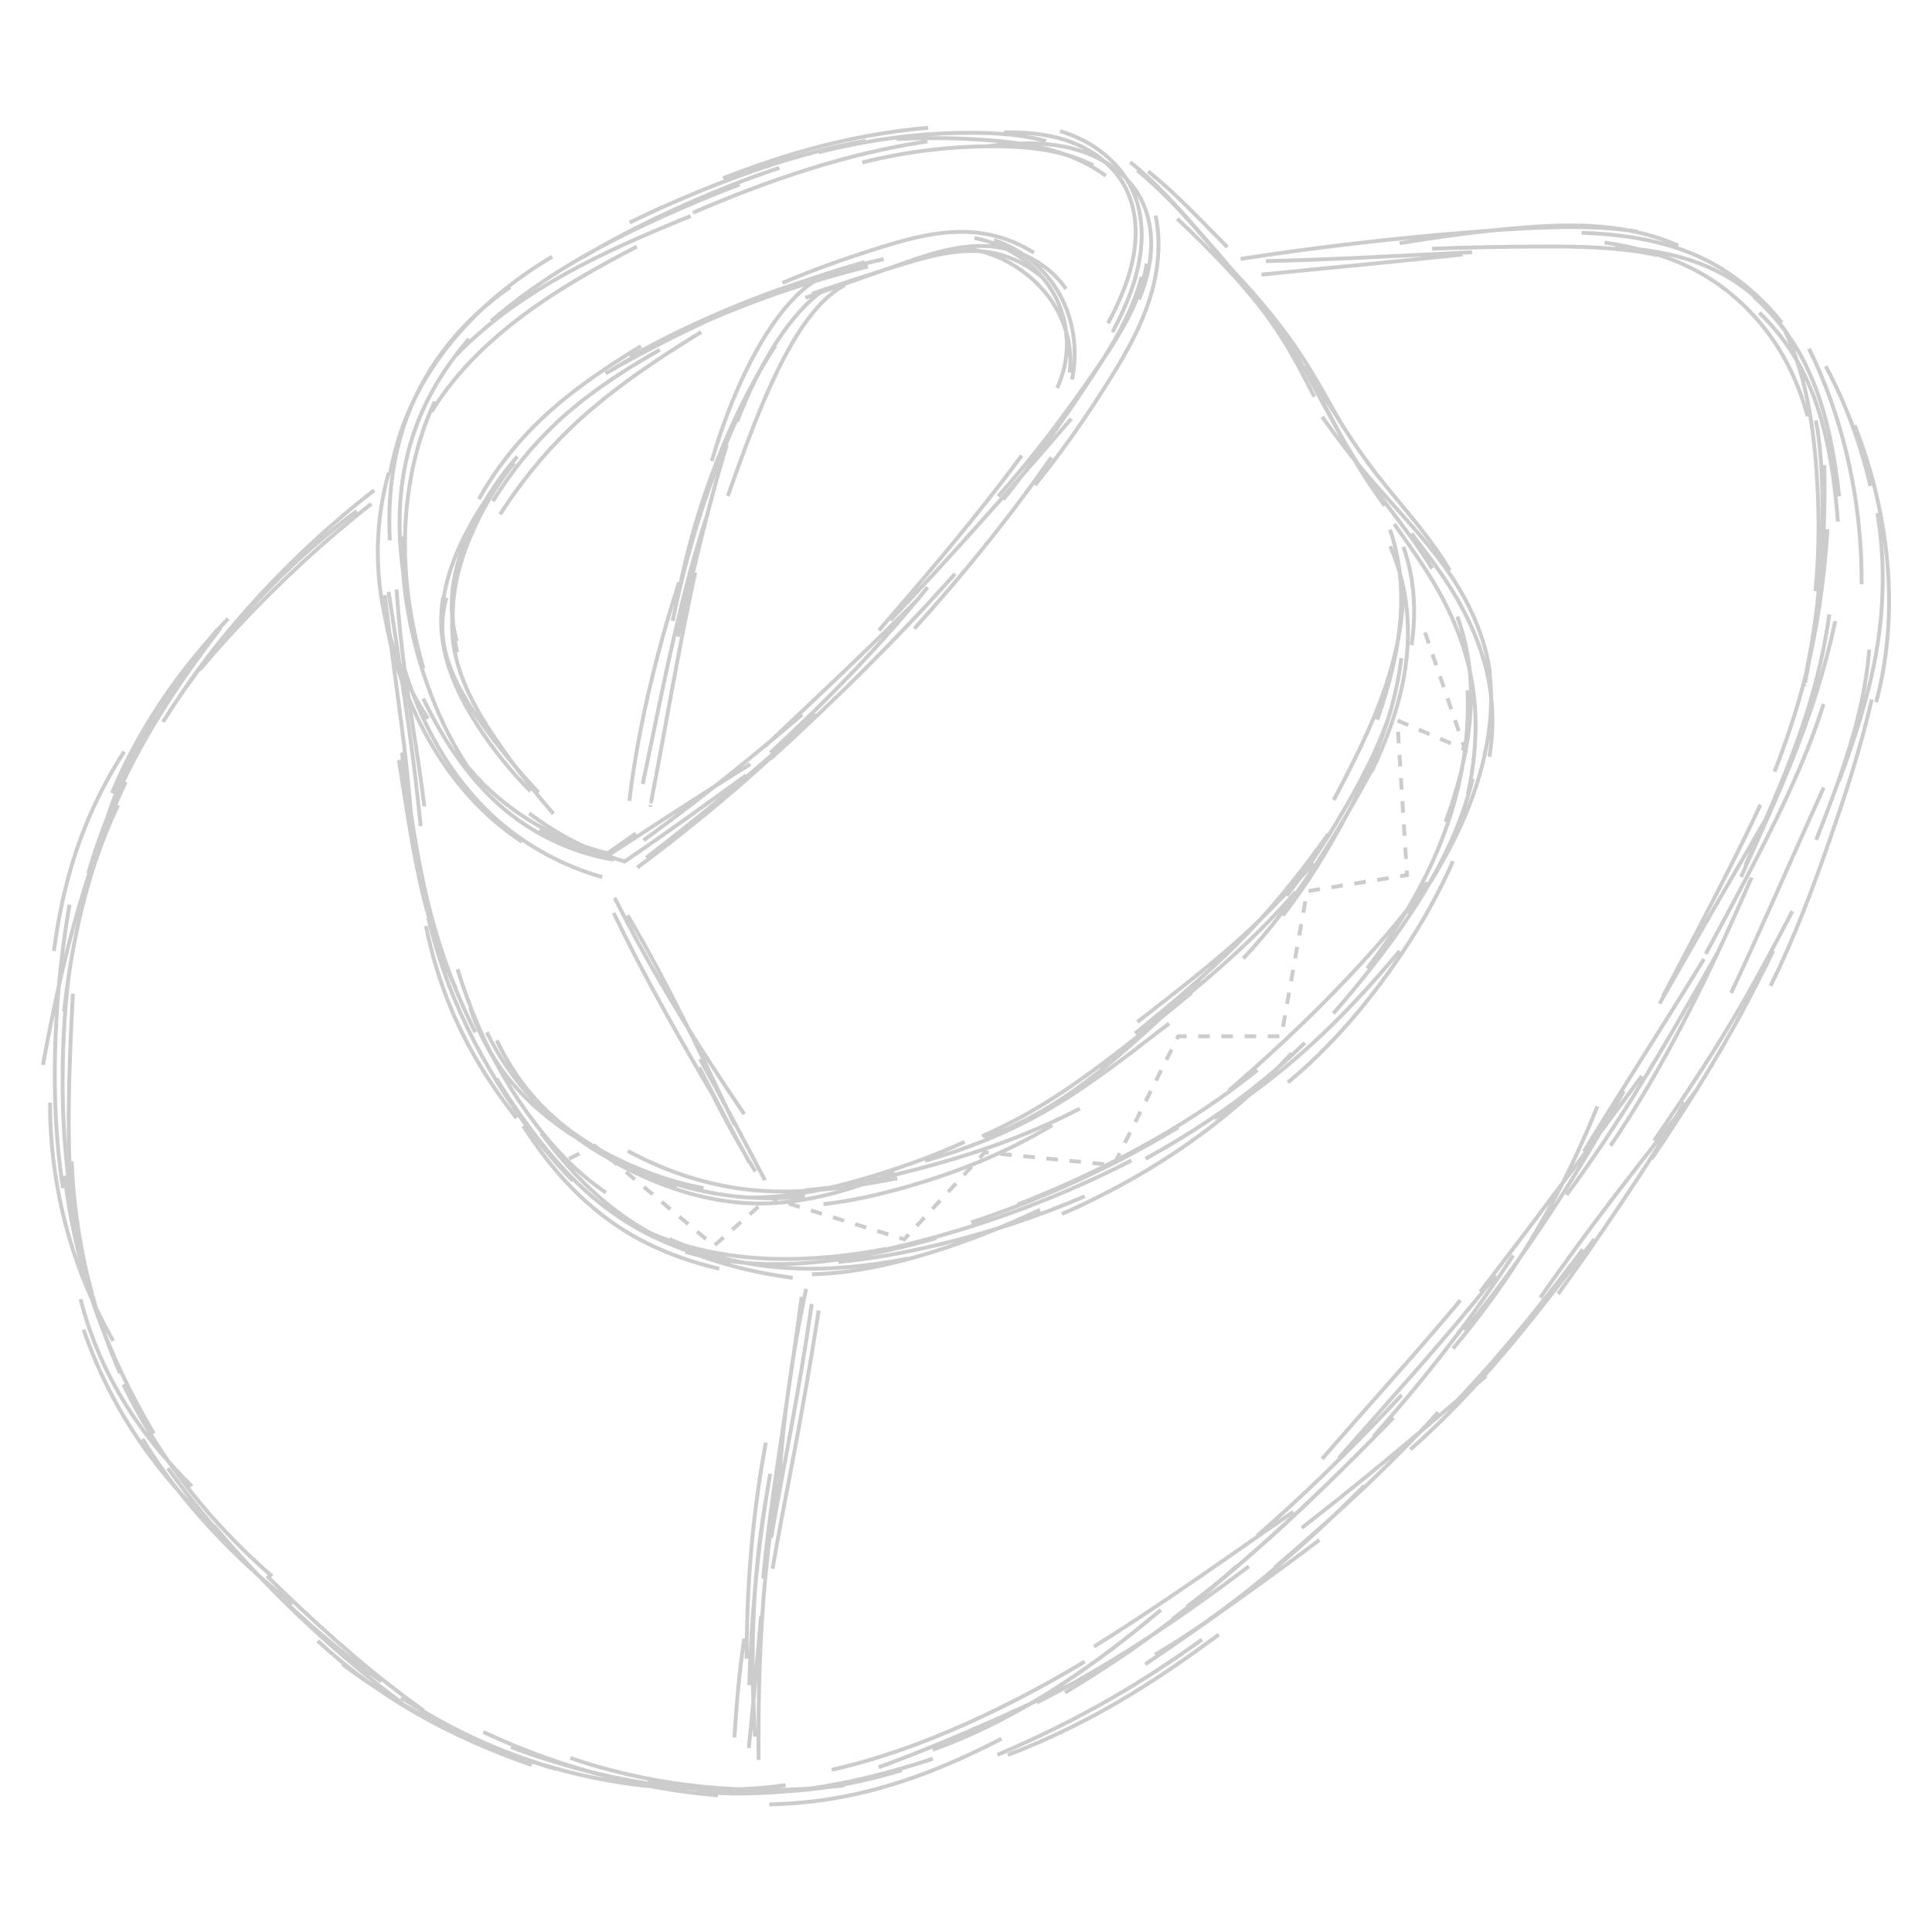 <?xml version="1.0" encoding="UTF-8" standalone="no"?>
<!-- Created with Inkscape (http://www.inkscape.org/) -->

<svg
   xmlns:dc="http://purl.org/dc/elements/1.1/"
   xmlns:cc="http://creativecommons.org/ns#"
   xmlns:rdf="http://www.w3.org/1999/02/22-rdf-syntax-ns#"
   xmlns:svg="http://www.w3.org/2000/svg"
   xmlns="http://www.w3.org/2000/svg"
   xmlns:sodipodi="http://sodipodi.sourceforge.net/DTD/sodipodi-0.dtd"
   xmlns:inkscape="http://www.inkscape.org/namespaces/inkscape"
   width="500"
   height="500"
   viewBox="0 0 500 500"
   id="svg2"
   version="1.1"
   inkscape:version="0.92.3 (2405546, 2018-03-11)"
   sodipodi:docname="suaceño-gray.svg">
  <defs
     id="defs4">
    <inkscape:path-effect
       effect="sketch"
       id="path-effect4273"
       is_visible="true"
       nbiter_approxstrokes="4"
       strokelength="100"
       strokelength_rdm="0.3;1"
       strokeoverlap="0.3"
       strokeoverlap_rdm="0.3;1"
       ends_tolerance="0.1;1"
       parallel_offset="0;1"
       tremble_size="5;1"
       tremble_frequency="1"
       nbtangents="0"
       tgt_places_rdmness="1;1"
       tgtscale="10"
       tgtlength="100"
       tgtlength_rdm="0.3;1" />
    <inkscape:path-effect
       effect="sketch"
       id="path-effect4271"
       is_visible="true"
       nbiter_approxstrokes="3"
       strokelength="100"
       strokelength_rdm="0.3;1"
       strokeoverlap="0.3"
       strokeoverlap_rdm="0.3;1"
       ends_tolerance="0.1;1"
       parallel_offset="0;1"
       tremble_size="5;1"
       tremble_frequency="1"
       nbtangents="0"
       tgt_places_rdmness="1;1"
       tgtscale="10"
       tgtlength="100"
       tgtlength_rdm="0.3;1" />
    <inkscape:path-effect
       effect="sketch"
       id="path-effect4269"
       is_visible="true"
       nbiter_approxstrokes="3"
       strokelength="100"
       strokelength_rdm="0.3;1"
       strokeoverlap="0.3"
       strokeoverlap_rdm="0.3;1"
       ends_tolerance="0.1;1"
       parallel_offset="0;1"
       tremble_size="5;1"
       tremble_frequency="1"
       nbtangents="0"
       tgt_places_rdmness="1;1"
       tgtscale="10"
       tgtlength="100"
       tgtlength_rdm="0.3;1" />
    <inkscape:path-effect
       effect="sketch"
       id="path-effect4267"
       is_visible="true"
       nbiter_approxstrokes="3"
       strokelength="100"
       strokelength_rdm="0.3;1"
       strokeoverlap="0.3"
       strokeoverlap_rdm="0.3;1"
       ends_tolerance="0.1;1"
       parallel_offset="0;1"
       tremble_size="5;1"
       tremble_frequency="1"
       nbtangents="0"
       tgt_places_rdmness="1;1"
       tgtscale="10"
       tgtlength="100"
       tgtlength_rdm="0.3;1" />
    <inkscape:path-effect
       effect="sketch"
       id="path-effect4265"
       is_visible="true"
       nbiter_approxstrokes="3"
       strokelength="100"
       strokelength_rdm="0.3;1"
       strokeoverlap="0.3"
       strokeoverlap_rdm="0.3;1"
       ends_tolerance="0.1;1"
       parallel_offset="0;1"
       tremble_size="5;1"
       tremble_frequency="1"
       nbtangents="0"
       tgt_places_rdmness="1;1"
       tgtscale="10"
       tgtlength="100"
       tgtlength_rdm="0.3;1" />
    <inkscape:path-effect
       effect="sketch"
       id="path-effect4263"
       is_visible="true"
       nbiter_approxstrokes="3"
       strokelength="100"
       strokelength_rdm="0.3;1"
       strokeoverlap="0.3"
       strokeoverlap_rdm="0.3;1"
       ends_tolerance="0.1;1"
       parallel_offset="0;1"
       tremble_size="5;1"
       tremble_frequency="1"
       nbtangents="0"
       tgt_places_rdmness="1;1"
       tgtscale="10"
       tgtlength="100"
       tgtlength_rdm="0.3;1" />
    <inkscape:path-effect
       effect="sketch"
       id="path-effect4261"
       is_visible="true"
       nbiter_approxstrokes="3"
       strokelength="100"
       strokelength_rdm="0.3;1"
       strokeoverlap="0.3"
       strokeoverlap_rdm="0.3;1"
       ends_tolerance="0.1;1"
       parallel_offset="0;1"
       tremble_size="5;1"
       tremble_frequency="1"
       nbtangents="0"
       tgt_places_rdmness="1;1"
       tgtscale="10"
       tgtlength="100"
       tgtlength_rdm="0.3;1" />
    <inkscape:path-effect
       effect="sketch"
       id="path-effect4259"
       is_visible="true"
       nbiter_approxstrokes="2"
       strokelength="100"
       strokelength_rdm="0.3;1"
       strokeoverlap="0.3"
       strokeoverlap_rdm="0.3;1"
       ends_tolerance="0.1;1"
       parallel_offset="0;1"
       tremble_size="5;1"
       tremble_frequency="1"
       nbtangents="0"
       tgt_places_rdmness="1;1"
       tgtscale="10"
       tgtlength="100"
       tgtlength_rdm="0.3;1" />
    <inkscape:path-effect
       effect="sketch"
       id="path-effect4257"
       is_visible="true"
       nbiter_approxstrokes="3"
       strokelength="100"
       strokelength_rdm="0.3;1"
       strokeoverlap="0.3"
       strokeoverlap_rdm="0.3;1"
       ends_tolerance="0.1;1"
       parallel_offset="0;1"
       tremble_size="5;1"
       tremble_frequency="1"
       nbtangents="0"
       tgt_places_rdmness="1;1"
       tgtscale="10"
       tgtlength="100"
       tgtlength_rdm="0.3;1" />
    <inkscape:path-effect
       effect="spiro"
       id="path-effect4243"
       is_visible="true" />
    <inkscape:path-effect
       effect="spiro"
       id="path-effect4239"
       is_visible="true" />
    <inkscape:path-effect
       effect="spiro"
       id="path-effect4235"
       is_visible="true" />
    <inkscape:path-effect
       effect="spiro"
       id="path-effect4212"
       is_visible="true" />
    <inkscape:path-effect
       effect="spiro"
       id="path-effect4208"
       is_visible="true" />
    <inkscape:path-effect
       effect="spiro"
       id="path-effect4204"
       is_visible="true" />
  </defs>
  <sodipodi:namedview
     id="base"
     pagecolor="#ffffff"
     bordercolor="#666666"
     borderopacity="1.0"
     inkscape:pageopacity="0.0"
     inkscape:pageshadow="2"
     inkscape:zoom="0.91477273"
     inkscape:cx="175.94376"
     inkscape:cy="224.12351"
     inkscape:document-units="px"
     inkscape:current-layer="g4275"
     showgrid="false"
     inkscape:window-width="1301"
     inkscape:window-height="744"
     inkscape:window-x="65"
     inkscape:window-y="24"
     inkscape:window-maximized="1"
     showguides="false"
     units="px" />
  <g
     inkscape:groupmode="layer"
     id="layer2"
     inkscape:label="boceto"
     style="opacity:1"
     transform="translate(0,-552.362)">
    <g
       id="g4275"
       transform="matrix(0.763,0,0,0.763,-45.402,377.925)">
      <path
         sodipodi:nodetypes="csssssssc"
         inkscape:connector-curvature="0"
         inkscape:original-d="m 268.91925,523.26904 c 0,0 134.73713,-156.06057 162.88199,-169.441 34.29669,-16.30507 26.39235,-22.35825 13.11801,-57.93788 -6.38901,-17.12466 -30.98478,-20.26632 -49.19254,-21.86336 -35.83375,-3.14305 -72.72418,9.1487 -104.9441,25.14286 -35.02094,17.3846 -74.44428,38.79147 -90.73292,74.3354 -12.14832,26.50921 -25.14286,45.91305 2.18633,87.45342 9.10973,13.84679 15.05869,30.39787 27.3292,41.54037 10.98104,9.97157 39.35403,20.77019 39.35403,20.77019 z"
         inkscape:path-effect="#path-effect4204;#path-effect4261"
         id="path4202"
         d="m 275.694,522.874 c 22.684,-16.915 42.2,-33.665 60.693,-51.894 m -17.377,10.738 c 17.337,-16.364 35.012,-32.919 52.175,-50.178 m -13.564,10.903 c 15.997,-18.492 32.773,-38.071 48.449,-59.313 m -7.987,13.842 c 12.134,-13.604 22.973,-28.149 33.221,-43.051 5.88,-8.549 11.625,-17.339 14.943,-27.049 0.992,-2.903 1.759,-5.879 2.229,-8.874 m -11.643,23.284 c 2.804,-5.289 5.354,-10.737 7.185,-16.514 1.606,-5.069 2.634,-10.356 2.724,-15.647 0.089,-5.293 -0.779,-10.58 -2.795,-15.302 -3.65,-8.549 -10.888,-14.781 -18.656,-18.366 -2.046,-0.944 -4.133,-1.723 -6.244,-2.369 m 15.545,15.153 c -3.806,-2.802 -8.095,-5.068 -12.488,-6.745 -8.838,-3.374 -18.164,-4.609 -27.107,-5.297 -10.815,-0.832 -21.229,-0.913 -31.356,-0.404 m 10.679,-3.829 c -25.426,2.169 -48.326,8.795 -69.559,17.13 m 19.08,-3.527 c -10.597,3.476 -21.356,7.777 -32.182,12.609 -11.432,5.103 -23.054,10.836 -34.363,17.628 m 18.21,-3.524 c -11.361,5.914 -22.659,12.163 -33.27,19.489 -14.493,10.007 -27.631,22.135 -36.33,36.47 m 12.651,-24.663 c -7.389,8.621 -13.365,18.013 -17.366,28.263 -5.531,14.169 -7.159,29.672 -5.601,45.362 0.475,4.781 1.241,9.577 2.265,14.383 m -2.066,-21.11 c -0.036,3.768 0.081,7.533 0.349,11.271 1.078,15.052 4.556,29.692 9.906,43.39 3.111,7.965 6.896,15.678 11.564,22.806 m -14.526,-22.348 c 6.735,13.886 14.944,26.37 25.623,35.906 10.855,9.694 24.135,16.142 38.512,18.653 9.3e-4,-7.6e-4 0.621,-0.508 0.622,-0.509 m -25.384,-9.471 c 7.192,3.817 14.814,6.857 22.665,8.999 16.698,-10.844 32.732,-21.392 48.87,-31.374 m -36.215,25.847 c 18.652,-13.526 37.118,-28.415 53.787,-42.633 m -10.747,12.941 c 19.793,-18.275 37.502,-36.589 53.319,-56.144 m -12.596,11.172 c 20.376,-21.448 41.309,-45.009 61.328,-68.332 m -12.328,22.517 c 8.955,-11.012 17.323,-22.947 25.237,-35.625 5.778,-9.256 11.395,-19.074 14.436,-30.081 1.523,-5.511 2.384,-11.305 2.239,-17.137 -0.071,-2.867 -0.39,-5.744 -0.976,-8.562 m -5.616,28.383 c 0.638,-1.536 1.218,-3.095 1.731,-4.681 1.565,-4.845 2.474,-9.913 2.376,-14.964 -0.098,-5.051 -1.223,-10.087 -3.547,-14.514 -4.222,-8.04 -12.17,-13.592 -20.808,-16.307 -8.652,-2.719 -17.943,-2.816 -27.082,-1.915 -1.609,0.159 -3.215,0.347 -4.817,0.565 m 20.607,-1.847 c -7.571,-2.076 -15.476,-2.68 -23.181,-2.789 -18.938,-0.268 -37.037,2.314 -53.997,6.598 m 16.005,-3.869 c -22.2,3.89 -43.977,11.667 -63.886,20.259 -5.534,2.389 -10.958,4.851 -16.183,7.448 m 20.679,-2.22 c -1.454,0.587 -2.907,1.18 -4.359,1.777 -18.294,7.526 -36.708,15.87 -53.111,27.02 -8.03,5.459 -15.573,11.636 -22.131,18.464 m 18.42,-23.174 c -15.71,10.776 -28.391,26.01 -35.142,44.396 -4.777,13.008 -6.477,27.341 -5.684,41.511 m -0.37,-22.954 c -2.965,10.411 -4.105,21.149 -3.624,31.51 0.652,14.056 4.236,27.418 9.806,39.283 2.072,4.415 4.437,8.646 7.127,12.596 m -7.825,-16.26 c 0.983,3.195 2.101,6.359 3.339,9.485 6.099,15.395 15.296,30.106 28.193,41.416 10.058,8.821 22.275,15.428 35.387,19.149 m -24.778,-21.645 c 9.891,7.534 20.924,13.067 32.363,16.339 14.411,-9.721 28.014,-19.698 41.225,-29.199 m -33.882,27.941 c 18.562,-14.287 36.583,-29.121 53.295,-44.477 m -11.107,10.88 c 22.22,-20.235 42.804,-40.547 62.571,-62.737 m -13.825,18.61 c 16.09,-17.802 32.144,-37.47 46.495,-58.106 m -16.326,14.304 c 10.082,-12.568 19.994,-26.353 29.701,-41.094 6.178,-9.381 12.336,-19.28 16.03,-30.394 0.438,-1.317 0.84,-2.651 1.202,-3.997 m -11.409,15.725 c 2.797,-5.258 5.277,-10.601 6.998,-16.188 1.533,-4.979 2.442,-10.122 2.365,-15.213 -0.076,-5.09 -1.156,-10.128 -3.425,-14.544 -4.119,-8.017 -11.927,-13.499 -20.436,-16.22 -6.65,-2.127 -13.712,-2.707 -20.824,-2.569 m 30.3,11.167 c -2.18,-1.108 -4.452,-2.054 -6.763,-2.829 -8.897,-2.985 -18.368,-3.676 -27.593,-3.646 -15.124,0.049 -29.775,1.952 -43.988,5.488 m 22.133,-7.132 c -26.822,3.919 -53.559,12.992 -79.119,23.999 4.5e-4,-1.9e-4 -0.339,0.146 -0.338,0.146 m 15.698,-9.554 c -6.2,2.355 -12.457,4.92 -18.75,7.64 -18.745,8.1 -38.146,17.685 -55.854,30.942 -3.273,2.45 -6.49,5.034 -9.621,7.749 m 20.661,-21.839 c -4.035,2.419 -7.955,5.007 -11.739,7.787 -16.231,11.927 -29.982,27.641 -37.662,46.514 -2.536,6.233 -4.384,12.751 -5.601,19.41 m 15.185,-24.566 c -0.922,1.992 -1.789,4.027 -2.592,6.107 -5.398,13.965 -7.843,29.604 -7.473,45.4 0.305,13.004 2.487,26.123 6.221,39.023 m -13.372,-19.831 c 1.508,10.525 4.491,20.738 8.583,30.477 6.527,15.531 16.046,30.115 29.234,41.373 2.846,2.429 5.856,4.693 9.004,6.781 m -20.062,-27.467 c 2.841,3.642 6.027,7.127 9.566,10.372 10.743,9.851 24.618,17.299 39.484,20.997 3.226,-2.223 6.438,-4.467 9.628,-6.739"
         style="fill:none;fill-rule:evenodd;stroke:#cccccc;stroke-width:1.311px;stroke-linecap:butt;stroke-linejoin:miter;stroke-opacity:1" />
      <path
         sodipodi:nodetypes="csssssssssc"
         inkscape:connector-curvature="0"
         inkscape:original-d="m 250.3354,505.77835 c 0,0 -17.56631,-17.83982 -24.04969,-28.42236 -6.39899,-10.4448 -13.19574,-21.68125 -14.21118,-33.8882 -1.0551,-12.68376 3.3275,-25.65085 8.74535,-37.1677 6.42174,-13.65084 16.41912,-25.65559 27.32919,-36.07453 10.23347,-9.7728 22.71365,-16.9974 34.98136,-24.04969 12.57701,-7.2301 25.93761,-13.06526 39.35404,-18.58385 12.1505,-4.99787 24.40036,-10.01826 37.1677,-13.11801 10.36619,-2.51679 21.38326,-7.07793 31.70187,-4.37267 11.068,2.90173 22.24477,10.51985 27.32919,20.77018 4.85763,9.79311 0,32.79503 0,32.79503"
         inkscape:path-effect="#path-effect4208;#path-effect4267"
         id="path4206"
         d="m 247.236,504.652 c -6.685,-7.713 -13.063,-15.822 -18.911,-24.315 -7.065,-10.261 -13.464,-21.431 -15.081,-33.637 -0.547,-4.131 -0.53,-8.262 -0.068,-12.354 m -2.338,16.85 c -0.58,-2.268 -1.006,-4.564 -1.252,-6.888 -1.379,-12.988 2.957,-25.737 9.181,-37.083 4.206,-7.667 9.301,-14.886 15.16,-21.517 m -11.969,12.18 c 5.587,-10.07 12.903,-19.343 21.557,-27.493 9.895,-9.317 21.457,-17.114 33.398,-24.358 m -12.034,9.295 c 5.705,-3.349 11.513,-6.487 17.335,-9.487 13.049,-6.724 26.251,-12.815 39.839,-18.072 10.01,-3.873 20.228,-7.292 30.741,-10.264 m -27.884,7.083 c 10.361,-4.445 21.395,-8.344 32.899,-11.945 10.802,-3.381 22.421,-6.519 34.107,-4.992 6.518,0.852 12.792,3.23 18.273,6.676 m -23.662,-1.495 c 1.144,0.121 2.291,0.289 3.441,0.51 11.454,2.203 22.144,9.931 27.824,19.908 3.897,6.845 5.418,14.642 4.517,21.766 M 239.439,496.993 c -6.891,-6.969 -12.92,-14.508 -18.079,-22.523 -6.636,-10.31 -11.977,-21.859 -12.216,-34.398 -0.057,-2.967 0.175,-5.935 0.651,-8.891 m 4.792,18.679 c -0.62,-2.604 -1.07,-5.24 -1.309,-7.907 -1.148,-12.814 2.702,-25.267 7.938,-36.084 3.185,-6.581 6.909,-12.727 11.133,-18.329 m -3.22,15.531 c 6.606,-10.305 14.414,-20.057 23.318,-28.696 10.291,-9.985 21.972,-18.443 33.96,-26.248 3.615,-2.354 7.267,-4.655 10.957,-6.901 m -24.133,8.514 c 3.514,-2.01 7.132,-3.945 10.82,-5.827 12.7,-6.479 26.276,-12.356 40.415,-17.32 11.291,-3.965 22.935,-7.347 34.769,-10.099 m -24.24,11.753 c 9.683,-3.311 19.203,-6.415 28.631,-9.368 10.339,-3.238 20.986,-6.321 31.452,-4.681 6.612,1.036 12.806,4.052 17.851,8.417 m -22.89,-13.273 c 12.237,2.327 22.808,10.332 27.858,20.762 4.584,9.468 4.591,20.738 0.179,30.11 M 242.191,497.445 c -7.128,-7.553 -13.701,-15.51 -19.483,-23.708 -6.66,-9.443 -12.401,-19.592 -13.097,-30.298 -0.268,-4.12 0.227,-8.179 1.313,-12.094 m 3.549,14.735 c -0.601,-2.069 -1.059,-4.174 -1.353,-6.312 -1.681,-12.23 2.173,-24.484 7.605,-35.15 3.947,-7.749 8.765,-14.905 14.261,-21.153 m -8.277,15.126 c 6.039,-9.796 13.135,-18.605 21.124,-26.17 10.104,-9.568 21.541,-17.088 33.109,-23.82 0.772,-0.449 1.545,-0.895 2.319,-1.338 m -16.178,6.728 c 4.386,-2.687 8.948,-5.223 13.616,-7.654 12.801,-6.666 26.461,-12.588 40.697,-17.61 10.539,-3.718 21.389,-6.942 32.432,-9.696 m -21.136,10.604 c 16.986,-6.005 13.95,-4.921 30.936,-10.927 10.339,-3.665 21.003,-7.37 31.617,-6.557 10.673,0.818 20.315,6.491 25.832,14.467 m -24.436,-16.548 c 10.072,3.216 18.836,10.876 23.477,20.714 3.845,8.15 4.843,17.668 2.999,26.593"
         style="fill:none;fill-rule:evenodd;stroke:#cccccc;stroke-width:1.311px;stroke-linecap:butt;stroke-linejoin:miter;stroke-opacity:1" />
      <path
         sodipodi:nodetypes="cssssssssssssssssssc"
         inkscape:connector-curvature="0"
         inkscape:original-d="m 189.11801,419.41811 c 0,0 2.70804,23.34866 4.37267,34.98136 1.62084,11.32667 3.63564,22.59347 5.46584,33.8882 2.53927,15.6706 4.06698,31.54135 7.65218,47.00621 2.83764,12.24021 6.07586,24.48592 10.93167,36.07454 5.29348,12.63315 11.56114,25.04049 19.67702,36.07453 9.31403,12.663 19.38907,25.6795 32.79503,33.8882 15.92474,9.75099 34.96185,14.78702 53.56522,16.39751 17.56112,1.52026 35.37251,-2.27999 52.47205,-6.559 22.71427,-5.68405 44.78934,-14.3922 65.59006,-25.14286 16.34013,-8.44525 31.84318,-18.76128 45.91305,-30.60869 14.9844,-12.61748 28.59598,-27.03607 40.4472,-42.63355 10.28356,-13.53427 20.6896,-27.65918 26.23602,-43.7267 5.75163,-16.66202 8.81041,-34.98962 6.55901,-52.47205 -1.50381,-11.67734 -7.42536,-22.48894 -13.11801,-32.79503 -7.18905,-13.01521 -18.12752,-23.61139 -26.23603,-36.07454 -8.72544,-13.4114 -15.06765,-28.29946 -24.04969,-41.54037 -8.59397,-12.66884 -18.41069,-24.49341 -28.42236,-36.07453 -6.23705,-7.21479 -12.7677,-14.19635 -19.67701,-20.77019 -2.43388,-2.31571 -7.65218,-6.55901 -7.65218,-6.55901"
         inkscape:path-effect="#path-effect4212;#path-effect4263"
         id="path4210"
         d="m 191.312,429.383 c 1.453,9.201 2.828,18.565 4.229,28.003 1.673,11.275 3.382,22.652 4.749,34.083 0.692,5.783 1.296,11.579 1.93,17.358 m -5.959,-21.615 c 2.211,15.917 -1.936,-13.936 0.275,1.981 2.145,15.453 4.296,31.329 8.15,47.084 1.787,7.305 3.941,14.583 6.512,21.751 m -7.217,-15.323 c 1.989,9.903 4.933,19.625 8.905,28.939 5.257,12.328 12.299,23.903 20.471,34.448 0.455,0.587 0.914,1.171 1.377,1.753 m -6.823,-13.344 c 2.655,4.293 5.41,8.463 8.265,12.514 9.416,13.361 20.079,25.577 33.396,34.487 9.343,6.252 19.818,10.731 30.954,13.752 M 273.042,643.36 c 14.13,7.888 31.56,11.867 49.68,12.269 12.248,0.272 24.803,-1.033 37.424,-3.422 m -25.236,8.626 c 13.022,-0.29 26.587,-3.13 40.31,-7.358 12.251,-3.774 24.679,-8.659 37.047,-14.514 m -23.333,4.311 c 15.961,-5.275 32.457,-12.08 48.803,-20.401 7.188,-3.659 14.348,-7.611 21.406,-11.865 m -11.062,10.645 c 14.681,-8.115 27.986,-16.895 39.749,-26.531 5.028,-4.118 9.768,-8.388 14.247,-12.778 m -5.707,13.42 c 13.608,-11.304 25.3,-24.74 35.642,-39.454 7.752,-11.029 14.801,-22.873 20.309,-35.618 m -14.958,18.024 c 6.831,-9.62 13.182,-20.027 18.134,-31.199 7.145,-16.118 11.236,-33.922 9.297,-50.329 -0.01,-0.083 -0.02,-0.167 -0.03,-0.25 m -0.069,28.369 c 1.327,-8.03 1.4,-16.221 0.036,-24.305 -1.969,-11.669 -6.876,-22.865 -13.306,-33.089 -4,-6.36 -8.576,-12.351 -13.168,-18.313 m 6.994,11.862 c -7.027,-11.62 -16.602,-22.403 -24.657,-34.701 -8.895,-13.58 -15.851,-28.879 -24.51,-43.102 m 9.222,19.526 c -3.686,-7.267 -7.391,-14.408 -11.676,-21.031 -7.858,-12.147 -17.57,-22.414 -27.057,-31.854 -2.585,-2.572 -5.158,-5.088 -7.762,-7.49 m 16.99,9.617 c -1.947,-1.988 -3.898,-3.968 -5.846,-5.945 -6.614,-6.711 -13.228,-13.422 -20.517,-19.336 -0.17,-0.138 -0.34,-0.275 -0.51,-0.412 M 190.04,430.465 c 1.038,8.628 2.132,17.364 3.293,26.148 1.488,11.259 3.085,22.595 4.264,33.989 0.615,5.946 1.116,11.907 1.61,17.853 m -2.72,-21.21 c 0.003,0.026 0.108,0.806 0.112,0.831 2.17,16.131 4.387,32.177 8.392,48.072 3.173,12.595 7.474,25.097 13.166,37.327 0.827,1.777 1.684,3.548 2.568,5.313 m -6.027,-21.427 c 1.993,6.445 4.227,12.664 6.768,18.627 5.302,12.44 11.928,23.726 19.66,33.842 6.827,8.932 14.628,17.047 23.884,23.299 m -21.904,-20.177 c 7.995,10.84 17.291,20.799 28.445,28.591 16.013,11.187 35.389,17.49 54.935,20.233 0.638,0.09 1.277,0.175 1.915,0.258 m -36.401,-8.804 c 8.689,2.524 17.824,3.858 27.083,4.121 18.252,0.517 36.962,-2.991 55.757,-8.169 0.761,-0.21 1.522,-0.422 2.284,-0.637 m -23.489,5.182 c 6.148,-1.202 12.248,-2.635 18.299,-4.223 23.547,-6.182 46.619,-14.752 69.733,-26.452 0.537,-0.272 1.075,-0.546 1.612,-0.821 m -23.603,18.173 c 7.064,-3.091 13.952,-6.467 20.658,-10.143 16.294,-8.932 31.523,-19.64 45.326,-32.428 4.111,-3.809 8.091,-7.798 11.952,-11.957 m -21.312,12.652 c 2.63,-2.267 5.245,-4.548 7.839,-6.851 14.782,-13.123 28.827,-26.897 41.754,-41.48 6.321,-7.131 12.401,-14.493 17.795,-22.312 m -20.463,29.251 c 0,0 0.01,-0.013 0.01,-0.013 10.48,-13.785 19.962,-28.983 26.304,-46.307 5.399,-14.748 8.447,-31.172 7.732,-48.049 m 0.111,35.154 c 2.656,-12.158 3.505,-24.683 1.572,-36.842 -1.856,-11.674 -6.222,-22.751 -11.976,-32.82 -4.362,-7.633 -9.517,-14.719 -14.555,-21.889 m 18.804,15.714 c -0.432,-0.738 -0.875,-1.471 -1.327,-2.198 -7.474,-12 -17.683,-22.485 -26.174,-33.968 -8.06,-10.9 -14.505,-22.595 -22.099,-32.941 m 13.439,20.425 c -4.993,-8.702 -9.704,-17.483 -15.211,-25.704 -7.68,-11.465 -16.841,-21.746 -26.359,-31.697 m 10.068,12.231 c -4.081,-5.271 -8.329,-10.359 -12.6,-15.377 -6.204,-7.291 -12.479,-14.463 -19.405,-20.928 -2.042,-1.906 -4.138,-3.749 -6.285,-5.527 M 194.009,428.572 c 0.688,10.196 1.758,20.218 3.108,30.107 1.536,11.248 3.433,22.322 4.987,33.385 0.472,3.356 0.912,6.713 1.336,10.067 m -8.65,-15.735 c 0.487,3.089 0.528,3.341 1.015,6.43 2.486,15.793 4.747,30.919 8.696,45.212 2.487,9.004 5.649,17.68 9.659,25.915 m -9.387,-24.028 c 2.142,9.046 5.033,18.222 8.781,27.306 5.331,12.923 12.383,25.624 20.642,37.715 5.824,8.526 12.313,16.808 19.618,24.185 m -16.846,-18.651 c 0.081,0.127 0.162,0.255 0.244,0.382 8.786,13.714 19.654,25.966 33.379,34.711 9.902,6.309 21.101,10.64 32.859,13.374 m -16.818,-10.054 c 13.046,6.061 27.285,9.209 41.439,9.902 13.314,0.652 26.562,-0.79 39.592,-3.301 m -23.819,1.168 c 11.325,-1.056 22.251,-3.096 32.713,-5.561 18.131,-4.271 35.073,-9.841 50.843,-16.71 m -22.757,2.81 c 11.516,-4.515 22.923,-9.6 34.034,-15.307 16.373,-8.41 32.11,-18.173 46.365,-29.58 0.315,-0.252 0.628,-0.504 0.941,-0.757 m -14.561,16.433 c 7.353,-4.66 14.272,-9.577 20.773,-14.747 15.122,-12.028 27.931,-25.388 39.522,-39.058 0.853,-1.006 1.7,-2.015 2.54,-3.026 m -22.499,21.193 c 4.143,-4.692 8.196,-9.565 12.159,-14.577 10.583,-13.387 20.593,-27.885 27.741,-43.804 3.072,-6.842 5.595,-13.972 7.368,-21.2 m -9.201,14.606 c 0.419,-1.141 0.827,-2.285 1.224,-3.431 5.981,-17.289 9.199,-35.422 6.333,-52.636 -0.771,-4.633 -1.974,-9.158 -3.54,-13.558 m 11.06,19.179 c -0.043,-0.313 -0.087,-0.625 -0.135,-0.938 -1.781,-11.772 -6.848,-22.98 -13.88,-33.234 -8.828,-12.874 -20.7,-24.273 -31.167,-37.174 -4.076,-5.024 -7.933,-10.266 -11.751,-15.591 m 21.216,30.147 c -2.209,-3.052 -4.387,-6.157 -6.452,-9.362 -8.464,-13.139 -14.945,-27.849 -23.388,-41.297 -6.361,-10.132 -13.789,-19.474 -21.265,-28.485 m 10.956,14.086 c -7.208,-10.023 -15.173,-19.194 -22.962,-28.054 -5.964,-6.784 -11.856,-13.421 -18.287,-19.225 -1.605,-1.449 -3.243,-2.845 -4.911,-4.185"
         style="fill:none;fill-rule:evenodd;stroke:#cccccc;stroke-width:1.311px;stroke-linecap:butt;stroke-linejoin:miter;stroke-opacity:1" />
      <path
         sodipodi:nodetypes="cssssssssssc"
         inkscape:connector-curvature="0"
         inkscape:original-d="m 220.81988,569.18208 c 0,0 9.71613,21.12839 17.49068,29.51553 9.07135,9.78611 20.73826,17.23887 32.79503,22.95652 13.34146,6.32689 27.90375,10.99664 42.63354,12.02484 16.14223,1.12679 32.4611,-2.40142 48.09938,-6.559 17.85262,-4.74629 35.23245,-11.796 51.37888,-20.77019 14.58857,-8.10833 27.58183,-18.88287 40.44721,-29.51553 11.52633,-9.52599 23.02434,-19.28905 32.79503,-30.60869 12.15229,-14.07879 22.83753,-29.56329 31.70186,-45.91304 7.32126,-13.50365 14.27686,-27.61288 17.49068,-42.63355 2.36464,-11.0518 2.61787,-22.68957 1.09317,-33.88819 -0.82405,-6.05244 -5.46584,-17.49069 -5.46584,-17.49069"
         inkscape:path-effect="#path-effect4235;#path-effect4265"
         id="path4233"
         d="m 224.639,578.763 c 4.061,8.296 9.367,16.127 15.724,22.924 9.121,9.753 20.256,17.277 31.899,23.205 3.498,1.781 7.064,3.43 10.694,4.903 m -20.739,-10.504 c 2.094,1.115 4.23,2.18 6.396,3.202 13.252,6.248 27.937,10.977 43.278,12.203 6.867,0.549 13.78,0.393 20.688,-0.259 m -18.495,0.373 c 14.104,0.041 28.763,-3.322 43.235,-7.817 9.862,-3.063 19.742,-6.669 29.343,-11.056 m -13.418,6.417 c 13.952,-3.926 27.125,-9.181 39.383,-16.032 14.622,-8.172 27.791,-18.526 41.091,-28.763 0.105,-0.081 2.233,-1.717 2.338,-1.798 m -23.46,15.008 c 6.188,-5.025 12.474,-10.302 18.853,-15.592 11.882,-9.855 24.279,-19.917 35.807,-31.455 4.027,-4.03 7.934,-8.227 11.731,-12.572 m -17.805,22.552 c 1.289,-1.362 2.572,-2.759 3.845,-4.193 12.111,-13.64 23.205,-30.459 33.68,-48.722 2.763,-4.817 5.493,-9.756 8.095,-14.816 m -14.931,14.025 c 0.432,-0.817 0.863,-1.636 1.295,-2.457 7.095,-13.509 14.177,-27.706 18.418,-42.974 2.35,-8.461 3.798,-17.221 3.963,-25.921 m 2.747,18.79 c 1.251,-8.434 1.196,-16.856 -0.447,-24.922 -0.583,-2.863 -1.366,-5.676 -2.339,-8.418 M 228.001,581.49 c 3.823,8.088 8.784,15.416 14.694,21.617 9.123,9.572 20.336,16.348 32.07,21.336 7.503,3.189 15.313,5.691 23.358,7.185 m -25.686,-12.614 c 13.035,7.019 27.543,11.921 42.79,13.316 16.075,1.471 32.549,-0.981 48.641,-4.04 m -25.051,8.772 c 9.304,-1.066 18.292,-3.096 26.977,-5.53 17.884,-5.012 34.853,-11.792 50.619,-21.275 m -22.985,4.514 c 6.6,-2.556 12.921,-5.54 18.945,-8.987 14.705,-8.415 27.469,-19.487 39.945,-31.051 4.816,-4.464 9.603,-9.014 14.301,-13.708 m -21.294,14.207 c 0.368,-0.286 3.618,-2.812 3.986,-3.097 12.015,-9.349 23.603,-18.403 34.031,-28.143 7.829,-7.313 14.936,-14.952 21.666,-22.591 m -9.057,11.006 c 8.312,-10.601 15.665,-22.228 22.183,-33.921 4.588,-8.23 8.799,-16.573 11.808,-24.998 m -5.197,16.879 c 4.74,-9.935 8.562,-20.035 10.629,-30.49 2.197,-11.118 2.365,-22.625 -0.251,-33.733 -0.983,-4.174 -2.356,-8.282 -4.098,-12.267 m -312.021,156.624 c 3.469,10.662 9.363,20.467 17.147,28.716 9.517,10.084 21.697,17.734 34.674,24.008 5.945,2.874 12.107,5.485 18.429,7.717 m -20.492,-7.716 c 2.026,1.106 4.072,2.147 6.128,3.129 13.615,6.501 28.032,10.548 42.794,10.472 15.274,-0.079 30.406,-4.544 45.292,-10.535 m -30.454,6.04 c 10.335,-0.796 20.637,-2.87 30.746,-5.309 18.06,-4.357 35.896,-9.928 52.539,-17.528 3.373,-1.54 6.687,-3.158 9.954,-4.83 m -33.171,9.365 c 5.361,-2.365 10.662,-5.01 15.869,-7.967 14.858,-8.439 28.806,-19.332 42.935,-30.697 4.083,-3.284 8.191,-6.616 12.286,-10.025 m -19.186,13.849 c 1.55,-1.266 3.094,-2.535 4.633,-3.805 11.989,-9.893 23.788,-19.919 34.562,-31.293 9.475,-10.003 18.088,-20.979 26.38,-32.624 m -15.432,27.695 c 8.447,-10.947 15.669,-22.753 22.128,-35.025 7.315,-13.901 13.739,-28.608 16.835,-44.539 0.498,-2.563 0.908,-5.156 1.222,-7.772 m -8.165,20.931 c 2.201,-6.317 4.11,-12.615 5.523,-18.972 2.487,-11.193 3.379,-22.503 1.786,-33.269 -0.621,-4.192 -1.615,-8.289 -2.969,-12.231"
         style="fill:none;fill-rule:evenodd;stroke:#cccccc;stroke-width:1.311px;stroke-linecap:butt;stroke-linejoin:miter;stroke-opacity:1" />
      <path
         sodipodi:nodetypes="cssssssssssssssssssssc"
         inkscape:connector-curvature="0"
         inkscape:original-d="m 189.11801,392.08891 c 0,0 -35.62455,28.58577 -50.28571,45.91305 -18.21502,21.52741 -35.48875,44.85379 -45.913045,71.0559 -9.590267,24.10573 -13.669972,50.584 -14.21118,76.52174 -0.645014,30.91272 2.563894,62.76368 13.118012,91.82608 10.389393,28.6088 28.155193,54.62291 48.099383,77.61491 17.12008,19.73632 37.71522,36.85231 60.12422,50.28571 19.2101,11.51578 40.46301,20.21074 62.31056,25.14286 23.50237,5.3057 48.27613,7.62767 72.14907,4.37267 23.29254,-3.17586 45.52539,-12.71083 66.68323,-22.95652 20.65103,-10.00027 39.70154,-23.24267 57.93788,-37.1677 19.89066,-15.18825 38.34433,-32.30491 55.75156,-50.28572 19.24404,-19.87815 36.8515,-41.35546 53.56521,-63.40372 15.6909,-20.699 30.17931,-42.33565 43.72671,-64.4969 13.43897,-21.98389 26.2986,-44.41488 37.1677,-67.77639 10.21927,-21.96479 21.2398,-44.07148 26.23603,-67.7764 4.88998,-23.20079 5.98594,-47.50036 3.2795,-71.0559 -1.68542,-14.66913 -4.55836,-29.8948 -12.02484,-42.63354 -7.03571,-12.0038 -17.10432,-23.2263 -29.51553,-29.51553 -17.10087,-8.66567 -37.68681,-8.03255 -56.84472,-8.74534 -18.62803,-0.69308 -37.21584,2.39494 -55.75155,4.37267 -13.52816,1.44343 -40.44721,5.46584 -40.44721,5.46584"
         inkscape:path-effect="#path-effect4239;#path-effect4257"
         id="path4237"
         d="m 185.461,399.529 c -15.306,11.95 -30.808,26.168 -45.25,41.64 -4.386,4.698 -8.681,9.526 -12.814,14.461 m 9.489,-17.174 c -0.15,0.157 -0.3,0.315 -0.45,0.472 -16.335,17.201 -29.837,36.915 -38.968,58.712 m 4.153,-14.087 c -5.341,8.313 -9.814,16.933 -13.362,25.824 -5.445,13.644 -8.65,27.767 -10.472,41.822 m 5.304,-15.734 c -2.897,16.688 -4.518,33.453 -4.915,50.162 -0.362,15.238 0.292,30.573 2.704,46.022 m -4.403,-29.013 c -0.058,24.436 5.486,49.323 16.779,72.102 1.457,2.94 3.008,5.839 4.645,8.695 M 86.819,669.291 c 1.003,3.904 2.172,7.714 3.508,11.429 7.27,20.223 19.373,37.367 34.248,52.015 m -16.712,-16.029 c 7.577,12.584 17.048,24.346 27.762,35.258 7.161,7.294 14.897,14.236 23.129,20.721 m -8.727,-9.523 c 15.737,15.424 31.977,30.162 49.369,42.909 1.255,0.92 2.516,1.829 3.781,2.727 m -7.572,-4.398 c 2.897,1.9 5.813,3.712 8.75,5.432 19.665,11.523 40.176,18.91 61.337,22.692 4.591,0.821 9.221,1.471 13.884,1.941 m -26.623,-9.587 c 3.393,1.178 6.84,2.256 10.332,3.241 23.464,6.616 49.184,8.997 74.748,6.863 2.611,-0.218 5.214,-0.482 7.81,-0.787 m -25.42,6.459 c 6.082,-0.136 12.053,-0.604 17.917,-1.427 21.799,-3.058 41.719,-10.935 60.863,-20.855 m -23.361,3.735 c 8.564,-3.044 16.724,-6.731 24.562,-10.856 18.983,-9.992 36.195,-22.573 52.853,-36.558 m -22.676,12.429 c 8.582,-5.345 16.854,-10.774 24.905,-16.207 14.735,-9.942 28.749,-19.905 42.694,-29.522 m -12.29,8.173 c 9.941,-8.629 19.695,-17.799 28.999,-27.049 6.959,-6.918 13.667,-13.881 20.024,-20.71 m -9.571,14.101 c 15.379,-17.303 29.057,-34.629 41.399,-52.537 2.04,-2.96 4.044,-5.936 6.011,-8.932 m -11.194,12.329 c 1.483,-1.921 2.97,-3.855 4.46,-5.798 15.445,-20.137 31.314,-41.397 46.72,-62.388 0.051,-0.07 3.617,-4.934 3.668,-5.004 m -10.644,23.658 c 3.549,-5.201 6.989,-10.571 10.333,-16.095 13.597,-22.465 25.587,-47.465 37.066,-73.851 -0.001,0.003 0.432,-0.995 0.431,-0.991 m -15.554,25.872 c 4.319,-7.859 8.546,-15.766 12.697,-23.663 10.686,-20.328 20.905,-40.707 27.296,-61.095 m -16.634,22.911 c 3.76,-9.6 7.129,-19.519 9.83,-29.806 4.432,-16.878 6.997,-34.557 8.134,-52.378 m -4.083,21.011 c 1.355,-13.813 1.33,-27.601 0.333,-41.239 -1.095,-14.986 -3.413,-29.973 -9.074,-43.518 -0.626,-1.498 -1.293,-2.974 -1.999,-4.425 m 8.105,29.868 c -1.73,-6.309 -4.039,-12.449 -7.118,-18.279 -6.695,-12.677 -17.074,-23.662 -29.846,-30.667 -8.763,-4.806 -18.298,-7.624 -28.095,-9.383 -1.271,-0.228 -2.547,-0.439 -3.825,-0.633 M 628.758,311.94 c -7.311,-3.258 -14.895,-5.105 -22.522,-6.04 -9.594,-1.176 -19.229,-0.908 -28.581,-0.212 -14.692,1.093 -29.075,3.134 -43.416,5.404 m 24.562,3.09 c -14.083,0.651 -24.702,1.253 -38.785,1.904 -10.392,0.472 -20.769,0.858 -31.119,1.104 m -308.412,84.756 c -15.997,12.117 -30.218,25.765 -42.85,40.531 -8.384,9.799 -16.095,20.148 -22.856,31.006 m 19.583,-31.951 c -15.486,20.173 -30.052,42.123 -39.788,67.876 -1.905,5.04 -3.619,10.206 -5.147,15.501 m 10.133,-23.248 c -1.359,2.869 -2.641,5.78 -3.842,8.735 -7.839,19.279 -12.122,40.079 -14.487,61.362 m 1.907,-14.518 c -1.353,10.115 -2.089,20.517 -2.319,30.981 -0.407,18.474 0.759,37.342 4.335,55.525 m -1.329,-21.21 c 0.863,20.506 4.629,40.192 11.213,58.731 1.578,4.444 3.314,8.809 5.182,13.098 M 87.871,679.64 c 0.259,0.757 0.523,1.51 0.792,2.26 9.344,26.014 24.834,47.51 44.011,65.247 m -16.213,-20.504 c 5.848,8.167 12.418,16.302 19.503,24.284 15.34,17.284 33.208,34.023 52.925,47.979 M 167.278,785.2 c 10.08,9.329 21.15,17.431 33.117,24.332 12.352,7.123 25.626,12.943 39.481,17.773 m -16.409,-11.211 c 14.041,6.6 28.572,11.723 43.369,15.443 11.885,2.987 23.995,5.07 36.169,6.019 m -23.914,-4.322 c 18.954,3.105 37.37,4.216 54.877,2.345 10.921,-1.167 21.372,-3.477 31.395,-6.543 m -23.772,-0.112 c 19.476,-4.383 38.606,-11.924 56.798,-20.858 9.929,-4.876 19.625,-10.178 29.027,-15.87 m -16.27,13.899 c 19.154,-9.709 36.212,-20.533 52.199,-31.774 6.742,-4.741 13.296,-9.556 19.745,-14.406 m -25.85,17.867 c 18.768,-14.413 37.26,-30.963 55.163,-48.468 4.942,-4.832 9.839,-9.737 14.687,-14.693 m -19.172,8.864 c 1.232,-1.425 2.467,-2.846 3.704,-4.264 14.499,-16.625 29.253,-32.792 43.218,-49.565 m -2.495,16.342 c 7.182,-8.478 13.661,-17.131 19.555,-25.959 11.967,-17.923 21.525,-36.576 29.428,-56.169 m -10.474,30.041 c 8.204,-11.069 15.822,-22.492 23.086,-34.14 9.699,-15.552 18.766,-31.499 27.862,-47.486 m -19.405,16.745 c 8.21,-14.373 16.379,-28.687 24.572,-42.784 3.765,-6.479 7.555,-12.949 11.216,-19.377 m -8.137,19.194 c 8.706,-19.408 18.557,-40.241 25.627,-62.746 2.472,-7.87 4.586,-15.897 6.327,-24.011 M 671.642,460.849 c -2e-4,9.8e-4 0.13,-0.66 0.129,-0.659 4.722,-24.138 6.618,-47.141 5.705,-68.965 -0.284,-6.78 -0.851,-13.504 -2.034,-20.009 m 7.884,25.753 c -0.166,-1.488 -0.345,-2.974 -0.537,-4.458 -1.905,-14.774 -5.113,-29.582 -12.115,-42.643 -4.156,-7.753 -9.669,-14.804 -16.27,-20.579 m 9.471,8.787 c -6.854,-8.573 -15.441,-16.016 -25.349,-21.063 -8.727,-4.446 -18.117,-6.926 -27.808,-8.239 -4.855,-0.658 -9.786,-1.023 -14.742,-1.193 m 18.841,-0.431 c -1.006,-0.153 -2.013,-0.293 -3.019,-0.42 -10.009,-1.261 -20.014,-1.248 -29.665,-0.877 -13.284,0.511 -26.263,1.611 -39.21,3.057 m 12.689,6.024 c -10.53,1.13 -20.871,2.183 -31.052,3.181 -12.64,1.239 -25.022,2.393 -37.161,3.652 M 186.446,394.893 c -16.588,12.861 -31.929,27.381 -45.709,43.339 -7.733,8.955 -14.996,18.408 -21.496,28.38 m 14.077,-24.512 c -16.48,19.29 -30.715,41.654 -38.155,66.279 -1.179,3.9 -2.183,7.845 -3.016,11.823 m 10.014,-26.375 c -1.778,3.732 -3.477,7.527 -5.085,11.386 -10.027,24.057 -16.357,50.203 -21.335,75.743 -0.577,2.961 -1.137,5.921 -1.677,8.877 M 84.242,565.683 c -0.387,6.717 -0.704,13.476 -0.951,20.18 -0.871,23.569 -0.917,47.008 2.955,68.083 m -4.835,-26.524 c 1.766,14.891 5.165,30.117 10.337,44.973 5.157,14.815 12.026,29.115 19.944,42.474 m -10.333,-16.663 c 10.658,21.944 24.689,40.499 40.954,56.345 3.071,2.992 6.226,5.894 9.469,8.7 m -19.777,-17.17 c 1.641,1.944 3.329,3.899 5.061,5.862 16.298,18.473 36.554,37.864 58.97,54.423 m -20.415,-13.335 c 6.374,4.807 13.046,9.272 20.021,13.357 16.078,9.417 33.699,16.771 52.362,22.236 m -15.171,-7.437 c 9.716,3.679 19.584,6.705 29.511,9.05 21.165,4.999 42.773,6.901 63.629,3.876 m -30.14,2.235 c 11.134,0.933 22.708,0.792 34.37,-0.568 15.437,-1.799 30.836,-5.699 45.706,-10.621 m -18.396,2.912 c 13.704,-5.005 27.757,-10.855 41.668,-17.096 11.741,-5.267 23.503,-10.854 35.155,-16.891 m -13.601,8.637 c 14.916,-8.965 28.379,-18.209 40.414,-27.71 6.361,-5.022 12.326,-10.116 17.903,-15.293 m -16.945,13.846 c 18.067,-13.628 35.117,-29.255 52.258,-46.175 5.901,-5.825 11.814,-11.804 17.785,-17.913 m -18.501,13.656 c 0.003,-0.004 0.712,-0.81 0.715,-0.814 18.023,-20.511 35.57,-39.779 50.453,-58.537 0.677,-0.854 1.349,-1.706 2.015,-2.558 m -10.584,18.644 c 4.17,-5.075 8.208,-10.249 12.136,-15.513 15.309,-20.514 28.956,-42.419 41.894,-65.627 m -13.555,20.502 c 5.237,-8.577 10.511,-16.997 15.775,-25.362 8.398,-13.344 16.767,-26.542 24.98,-39.969 m -13.889,12.587 c 7.38,-13.986 14.795,-28.079 21.989,-42.267 3.793,-7.481 7.535,-15.013 11.017,-22.632 m -5.089,20.617 c 8.264,-18.731 17.097,-38.176 22.827,-58.417 2.514,-8.881 4.407,-17.854 5.644,-26.784 m -7.747,19.322 c 4.543,-22.28 6.402,-44.866 6.125,-66.249 -0.016,-1.244 -0.04,-2.485 -0.073,-3.724 m 4.599,19.181 c -0.297,-4.098 -0.701,-8.151 -1.208,-12.157 -1.905,-15.061 -5.342,-29.746 -12.759,-42.57 -3.409,-5.895 -7.672,-11.348 -12.66,-16.124 m 12.701,12.654 C 662.7,335.383 652.781,325.659 640.402,319.861 c -9.086,-4.256 -19.13,-6.301 -29.603,-7.11 -1.164,-0.09 -2.333,-0.165 -3.507,-0.225 m 14.328,2.62 c -3.804,-0.82 -7.701,-1.415 -11.651,-1.844 -9.347,-1.017 -19.055,-1.115 -28.44,-1.068 -12.263,0.062 -24.428,0.284 -36.314,0.744 m 11.63,-5.496 c -12.037,0.938 -24.24,2.156 -36.502,3.572 -13.313,1.538 -26.699,3.31 -40.02,5.379"
         style="fill:none;fill-rule:evenodd;stroke:#cccccc;stroke-width:1.311px;stroke-linecap:butt;stroke-linejoin:miter;stroke-opacity:1" />
      <path
         sodipodi:nodetypes="cssssssssssc"
         inkscape:connector-curvature="0"
         inkscape:original-d="m 390.26087,822.79699 c 0,0 29.68916,-12.81231 43.72671,-20.77019 17.14412,-9.719 33.38733,-21.02322 49.19254,-32.79503 15.56564,-11.59338 30.64109,-23.91412 44.81988,-37.1677 14.68696,-13.72859 28.56378,-28.37129 41.54037,-43.72671 14.11203,-16.69901 26.87552,-34.51953 39.35404,-52.47205 13.84559,-19.9193 27.9347,-39.81465 39.35404,-61.21739 11.21657,-21.0227 20.28585,-43.19447 28.42236,-65.59006 7.00787,-19.28902 14.9286,-38.66903 17.49068,-59.03106 2.41275,-19.17518 1.61997,-38.99004 -2.18633,-57.93789 -2.45267,-12.20946 -7.70578,-23.76557 -13.11802,-34.98136 -1.84682,-3.82717 -6.559,-10.93168 -6.559,-10.93168"
         inkscape:path-effect="#path-effect4243;#path-effect4259"
         id="path4241"
         d="m 397.84,823.847 c 13.539,-5.793 26.145,-11.998 38.044,-18.819 10.928,-6.265 21.248,-13.043 31.312,-20.293 m -19.239,8.374 c 10.988,-7.398 22.008,-15.13 33.016,-23.015 8.71,-6.239 17.43,-12.587 26.042,-19.135 m -15.074,9.293 c 10.378,-8.928 21.026,-18.27 31.504,-28.238 8.121,-7.726 16.139,-15.827 23.877,-24.349 m -9.411,12.602 c 11.216,-9.93 21.456,-20.682 31.059,-31.933 10.926,-12.802 21.012,-26.229 31.374,-39.424 m -18.395,19.863 c 8.082,-11.521 16.555,-23.152 25.514,-34.859 9.062,-11.843 18.632,-23.779 28,-36.258 m -15.779,24.093 c 9.236,-13.746 19.122,-28.94 28.382,-45.662 4.443,-8.024 8.73,-16.378 12.904,-24.971 m -14.309,14.337 c 9.009,-19.049 17.786,-39.372 26.951,-59.761 2.736,-6.087 1.736,-3.853 4.472,-9.941 m -2.575,17.754 c 0.798,-1.997 1.58,-3.986 2.349,-5.965 7.472,-19.233 13.754,-37.825 15.481,-56.557 0.062,-0.669 0.117,-1.338 0.167,-2.006 m 2.378,17.831 c 1.051,-4.011 1.931,-8.095 2.613,-12.25 3.156,-19.217 1.997,-39.797 -2.995,-59.961 -1.816,-7.335 -4.137,-14.618 -6.94,-21.744 m 5.374,20.617 c -0.311,-1.324 -0.637,-2.646 -0.979,-3.968 -3.009,-11.639 -7.197,-23.152 -12.694,-33.819 -0.49,-0.951 -0.99,-1.894 -1.5,-2.831 m -277.402,471.027 c 12.946,-4.955 25.069,-10.834 36.594,-17.507 12.172,-7.048 23.663,-14.972 34.975,-23.357 m -21.635,6.834 c 11.003,-6.415 21.251,-13.67 31.086,-21.424 13.961,-11.005 27.111,-23.029 39.896,-35.861 m -21.228,14.284 c 8.028,-6.217 15.776,-12.397 23.308,-18.553 13.632,-11.142 26.531,-22.184 39.182,-32.935 m -10.913,9.527 c 5.92,-6.227 11.729,-12.681 17.331,-19.253 9.389,-11.015 18.189,-22.352 26.412,-33.209 m -8.375,15.069 c 7.207,-9.879 13.977,-19.698 20.523,-29.434 7.911,-11.764 15.51,-23.43 22.357,-35.487 m -10.312,12.949 c 8.81,-12.876 17.779,-26.18 26.061,-40.023 7.427,-12.414 14.257,-25.19 20.831,-37.821 m -7.426,25.344 c 7.895,-15.737 14.353,-32.983 20.581,-50.971 5.119,-14.783 10.115,-30.181 13.773,-46.2 m -11.113,27.681 c 5.252,-14.158 9.949,-28.478 12.53,-43.008 2.896,-16.299 3.056,-32.688 0.487,-47.841 m -5.352,24.101 c 0.096,-11.667 -0.958,-23.52 -3.149,-35.209 -2.325,-12.403 -5.923,-24.62 -10.783,-36.143 -1.22,-2.893 -2.519,-5.741 -3.893,-8.537"
         style="fill:none;fill-rule:evenodd;stroke:#cccccc;stroke-width:1.311px;stroke-linecap:butt;stroke-linejoin:miter;stroke-opacity:1" />
      <path
         inkscape:original-d="m 277.6646,504.68518 c 0,0 24.04969,-174.90683 69.96273,-182.559"
         inkscape:path-effect="#path-effect4271"
         sodipodi:nodetypes="cc"
         inkscape:connector-curvature="0"
         id="path4249"
         d="m 280.145,501.708 c -0.007,0.035 0.223,-1.159 0.216,-1.123 1.054,-5.489 2.185,-11.46 3.823,-20.329 2.543,-13.765 6.95,-38.588 11.151,-57.462 m -7.676,16.443 c 1.494,-7.331 3.245,-14.76 5.27,-22.212 3.039,-11.188 6.641,-22.23 10.737,-32.681 1.809,-4.616 3.709,-9.104 5.688,-13.411 m -8.415,14.053 c 0.08,-0.274 0.16,-0.548 0.24,-0.822 3.179,-10.803 7.099,-21.061 11.502,-30.057 4.399,-8.991 9.315,-16.795 14.536,-22.621 2.617,-2.92 5.322,-5.357 8.107,-7.223 1.705,-1.143 3.441,-2.072 5.207,-2.771 m -63.026,173.063 c 1.15,-5.431 2.017,-9.593 3.697,-17.681 3.088,-14.863 8.097,-39.554 14.022,-60.158 1.292,-4.494 2.67,-8.969 4.149,-13.384 m -9.274,24.228 c 0.871,-4.234 1.858,-8.487 2.961,-12.751 2.959,-11.432 6.715,-22.75 11.166,-33.609 4.429,-10.806 9.517,-21.08 14.983,-30.118 1.083,-1.791 2.182,-3.534 3.294,-5.225 m -12.944,25.673 c 1.893,-4.956 3.995,-9.791 6.268,-14.372 4.392,-8.853 9.423,-16.761 14.851,-22.784 2.717,-3.015 5.535,-5.561 8.445,-7.543 0.173,-0.118 0.346,-0.234 0.52,-0.348 m -66.67,173.803 c -7.9e-4,0.007 0.041,-0.354 0.04,-0.347 0.149,-1.272 0.384,-3.18 0.716,-5.572 0.674,-4.854 1.741,-11.643 3.422,-20.012 2.742,-13.651 6.785,-29.842 12.665,-48.183 m -0.409,18.405 c 2.174,-9.228 4.707,-20.05 7.001,-29.436 2.628,-10.754 5.369,-21.416 8.28,-31.163 0.447,-1.497 0.899,-2.976 1.357,-4.435 m 0.344,17.306 c 1.068,-3.04 2.144,-6.079 3.228,-9.084 3.814,-10.576 7.741,-20.809 11.942,-29.899 4.208,-9.104 8.66,-16.994 13.511,-22.976 2.421,-2.985 4.927,-5.477 7.53,-7.397 1.109,-0.818 2.235,-1.532 3.377,-2.135"
         style="fill:none;fill-rule:evenodd;stroke:#cccccc;stroke-width:1.311px;stroke-linecap:butt;stroke-linejoin:miter;stroke-opacity:1" />
      <path
         inkscape:original-d="m 267.82609,529.82804 52.47205,100.57143"
         inkscape:path-effect="#path-effect4269"
         inkscape:connector-curvature="0"
         id="path4251"
         d="m 272.368,539.088 c 13.584,22.869 24.961,47.191 36.409,71.187 m -12.088,-19.624 c 5.382,10.576 11.072,21.344 16.968,32.228 m -46.011,-84.598 c 10.421,21.61 22.611,43.071 34.798,63.696 m -5.481,-14.131 c 7.697,13.935 14.887,27.532 22.008,41.106 M 267.987,533.158 c 12.221,24.355 27.469,49.311 43.946,73.34 m -13.809,-12.963 c 5.368,11.384 11.283,22.146 17.583,32.436"
         style="fill:none;fill-rule:evenodd;stroke:#cccccc;stroke-width:1.311px;stroke-linecap:butt;stroke-linejoin:miter;stroke-opacity:1" />
      <path
         inkscape:original-d="M 334.50932,661.00817 C 317.86938,750.0631 315.01341,789.49569 312.64596,827.16966"
         inkscape:path-effect="#path-effect4273"
         sodipodi:nodetypes="cc"
         inkscape:connector-curvature="0"
         id="path4253"
         d="m 334.843,670.898 c -4.518,31.287 -10.091,57.714 -13.763,79.249 m -0.345,-21.627 c -2.261,12.951 -3.775,25.044 -4.809,35.661 -1.287,13.215 -1.946,25.303 -2.306,36.023 m -1.696,-15.828 c -1.757,12.152 -2.696,23.432 -3.315,33.574 m 22.795,-149.428 c -5.511,41.564 -10.904,70.746 -13.025,95.548 m 1.248,-28.866 c -1.703,9.48 -2.811,18.389 -3.53,26.446 -1.927,21.586 -1.383,40.613 -0.488,56.03 m 17.31,-151.894 c -6.344,29.935 -8.594,54.129 -9.527,71.108 m -4.142,-18.931 c -2.959,15.92 -4.542,30.307 -5.411,42.361 -0.819,11.35 -1.082,21.727 -1.089,30.941 m 4.903,-14.568 c -1.233,14.542 -2.922,32.604 -4.17,44.837 m 23.704,-148.428 c -6.031,39.288 -11.998,65.884 -15.628,87.597 m 1.59,-29.026 c -1.745,10.973 -2.972,20.939 -3.852,29.925 -2.4,24.488 -2.578,45.414 -2.491,63.937"
         style="fill:none;fill-rule:evenodd;stroke:#cccccc;stroke-width:1.311px;stroke-linecap:butt;stroke-linejoin:miter;stroke-opacity:1" />
      <path
         inkscape:connector-curvature="0"
         id="path4255"
         d="m 252.522,621.654 8.745,-4.373 40.447,33.888 18.584,-16.398 45.913,14.211 27.329,-29.516 43.727,4.373 21.863,-43.727 34.981,0 8.745,-49.193 33.888,-5.466 -3.28,-52.472 22.957,9.839 -14.211,-41.54"
         style="fill:none;fill-rule:evenodd;stroke:#cccccc;stroke-width:1.311;stroke-linecap:butt;stroke-linejoin:miter;stroke-miterlimit:4;stroke-dasharray:3.932, 3.932;stroke-dashoffset:0;stroke-opacity:1" />
    </g>
  </g>
</svg>
